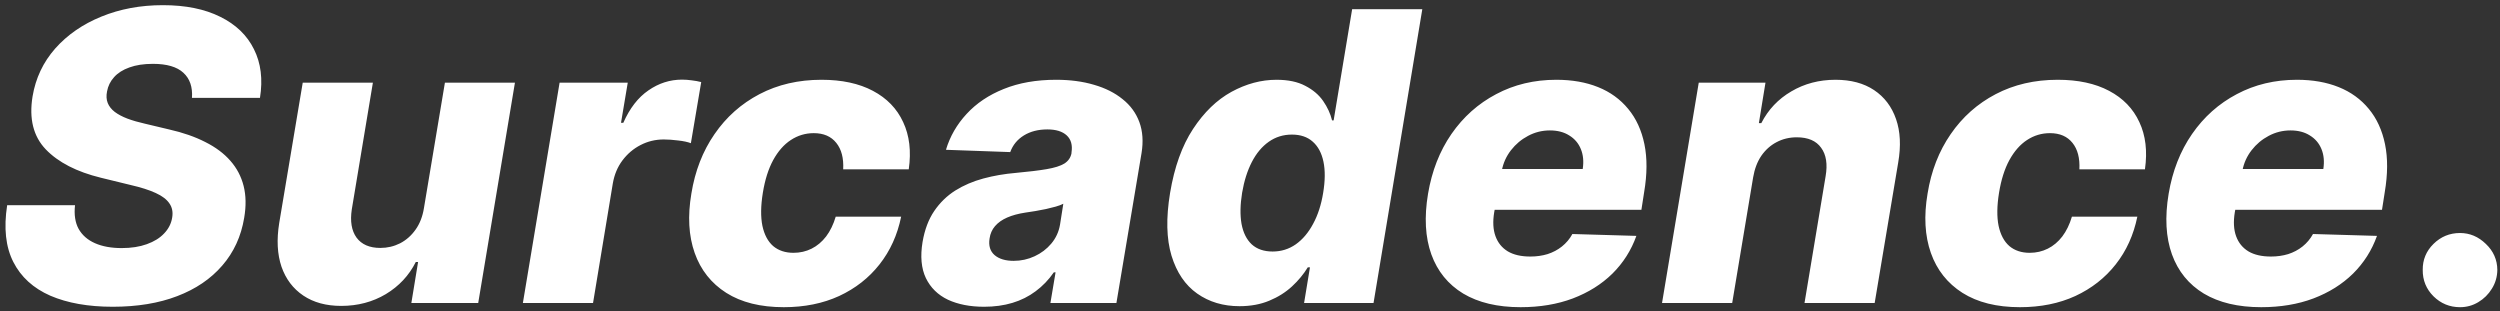 <svg width="297" height="37" viewBox="0 0 297 37" fill="none" xmlns="http://www.w3.org/2000/svg">
<rect x="0" y="0" width="297" height="37" fill="#333333" stroke="none"/>
<path d="M22.805 11.625C22.896 10.341 22.555 9.347 21.783 8.642C21.021 7.938 19.817 7.585 18.169 7.585C17.078 7.585 16.146 7.727 15.374 8.011C14.601 8.284 13.993 8.67 13.55 9.17C13.107 9.659 12.828 10.227 12.714 10.875C12.612 11.386 12.641 11.841 12.8 12.239C12.959 12.636 13.237 12.989 13.635 13.296C14.044 13.602 14.55 13.869 15.152 14.097C15.766 14.324 16.453 14.523 17.215 14.693L20.078 15.375C21.737 15.75 23.175 16.25 24.391 16.875C25.618 17.489 26.612 18.233 27.374 19.108C28.135 19.972 28.658 20.966 28.942 22.091C29.226 23.216 29.249 24.477 29.01 25.875C28.646 28.079 27.777 29.972 26.402 31.551C25.038 33.131 23.254 34.341 21.05 35.182C18.857 36.023 16.305 36.443 13.396 36.443C10.487 36.443 8.016 36.006 5.982 35.131C3.959 34.244 2.493 32.909 1.584 31.125C0.675 29.341 0.43 27.091 0.851 24.375H8.913C8.788 25.5 8.93 26.438 9.339 27.188C9.76 27.938 10.408 28.506 11.283 28.892C12.158 29.278 13.214 29.472 14.453 29.472C15.589 29.472 16.584 29.318 17.436 29.011C18.3 28.704 18.987 28.278 19.499 27.733C20.021 27.188 20.34 26.562 20.453 25.858C20.567 25.21 20.459 24.648 20.129 24.171C19.811 23.693 19.266 23.278 18.493 22.926C17.732 22.574 16.732 22.256 15.493 21.972L11.999 21.119C9.112 20.415 6.925 19.29 5.436 17.744C3.959 16.199 3.436 14.102 3.868 11.454C4.232 9.284 5.129 7.386 6.561 5.761C8.004 4.136 9.828 2.875 12.033 1.977C14.249 1.068 16.686 0.614 19.345 0.614C22.05 0.614 24.322 1.074 26.163 1.994C28.016 2.903 29.351 4.188 30.169 5.847C30.999 7.494 31.237 9.42 30.885 11.625H22.805ZM50.368 24.699L52.856 9.818H61.175L56.811 36H48.868L49.669 31.125H49.396C48.59 32.727 47.402 34 45.834 34.943C44.266 35.875 42.499 36.341 40.533 36.341C38.749 36.341 37.249 35.932 36.033 35.114C34.817 34.295 33.953 33.153 33.442 31.688C32.942 30.21 32.851 28.483 33.169 26.506L35.965 9.818H44.3L41.794 24.869C41.578 26.29 41.766 27.409 42.356 28.227C42.959 29.046 43.902 29.454 45.186 29.454C46.016 29.454 46.794 29.273 47.521 28.909C48.249 28.534 48.862 27.994 49.362 27.29C49.874 26.574 50.209 25.71 50.368 24.699ZM62.117 36L66.48 9.818H74.577L73.776 14.591H74.048C74.81 12.864 75.804 11.579 77.031 10.739C78.258 9.886 79.588 9.46 81.02 9.46C81.406 9.46 81.793 9.489 82.179 9.545C82.577 9.591 82.952 9.659 83.304 9.75L82.077 17.011C81.69 16.864 81.185 16.756 80.56 16.688C79.935 16.608 79.367 16.568 78.855 16.568C77.867 16.568 76.946 16.79 76.094 17.233C75.253 17.665 74.537 18.273 73.946 19.057C73.367 19.829 72.986 20.739 72.804 21.784L70.452 36H62.117ZM93.114 36.494C90.352 36.494 88.074 35.926 86.278 34.79C84.494 33.653 83.244 32.074 82.528 30.051C81.812 28.017 81.682 25.665 82.136 22.994C82.568 20.312 83.483 17.96 84.881 15.938C86.278 13.903 88.062 12.318 90.233 11.182C92.403 10.046 94.858 9.477 97.597 9.477C100.017 9.477 102.051 9.915 103.699 10.79C105.358 11.665 106.557 12.903 107.295 14.506C108.045 16.097 108.267 17.966 107.96 20.114H100.17C100.239 18.784 99.966 17.739 99.352 16.977C98.739 16.204 97.847 15.818 96.676 15.818C95.688 15.818 94.778 16.091 93.949 16.636C93.131 17.171 92.432 17.966 91.852 19.023C91.284 20.068 90.875 21.364 90.625 22.909C90.375 24.454 90.358 25.761 90.574 26.829C90.801 27.886 91.227 28.688 91.852 29.233C92.489 29.767 93.296 30.034 94.273 30.034C95.046 30.034 95.761 29.869 96.421 29.54C97.079 29.21 97.653 28.727 98.142 28.091C98.631 27.443 99.011 26.659 99.284 25.739H107.057C106.614 27.909 105.756 29.801 104.483 31.415C103.222 33.017 101.625 34.267 99.693 35.165C97.761 36.051 95.568 36.494 93.114 36.494ZM116.913 36.443C115.254 36.443 113.822 36.165 112.618 35.608C111.425 35.04 110.55 34.182 109.993 33.034C109.447 31.886 109.317 30.454 109.601 28.739C109.851 27.284 110.311 26.062 110.982 25.074C111.663 24.074 112.499 23.261 113.487 22.636C114.487 22.011 115.601 21.534 116.828 21.204C118.055 20.875 119.339 20.653 120.68 20.54C122.18 20.403 123.396 20.256 124.328 20.097C125.271 19.938 125.976 19.716 126.442 19.432C126.908 19.136 127.192 18.727 127.294 18.204V18.119C127.43 17.244 127.243 16.568 126.732 16.091C126.22 15.614 125.453 15.375 124.43 15.375C123.339 15.375 122.408 15.614 121.635 16.091C120.862 16.568 120.322 17.227 120.016 18.068L112.379 17.796C112.857 16.204 113.675 14.784 114.834 13.534C115.993 12.273 117.464 11.284 119.249 10.568C121.044 9.841 123.118 9.477 125.47 9.477C127.129 9.477 128.629 9.676 129.97 10.074C131.311 10.46 132.442 11.028 133.362 11.778C134.294 12.517 134.959 13.426 135.357 14.506C135.754 15.585 135.839 16.818 135.612 18.204L132.629 36H124.788L125.402 32.352H125.197C124.584 33.239 123.862 33.989 123.033 34.602C122.214 35.216 121.294 35.676 120.271 35.983C119.249 36.29 118.129 36.443 116.913 36.443ZM120.425 30.989C121.3 30.989 122.129 30.807 122.913 30.443C123.697 30.079 124.357 29.579 124.891 28.943C125.436 28.296 125.783 27.546 125.93 26.693L126.322 24.204C126.084 24.329 125.783 24.443 125.419 24.546C125.055 24.648 124.669 24.744 124.26 24.835C123.851 24.915 123.43 24.994 122.999 25.074C122.578 25.142 122.175 25.204 121.788 25.261C120.97 25.386 120.26 25.579 119.658 25.841C119.055 26.102 118.572 26.443 118.209 26.864C117.857 27.273 117.641 27.761 117.561 28.329C117.425 29.182 117.624 29.841 118.158 30.307C118.692 30.761 119.447 30.989 120.425 30.989ZM147.254 36.375C145.322 36.375 143.646 35.875 142.226 34.875C140.805 33.875 139.788 32.375 139.175 30.375C138.572 28.375 138.516 25.892 139.004 22.926C139.516 19.847 140.425 17.312 141.732 15.324C143.038 13.335 144.561 11.864 146.3 10.909C148.05 9.955 149.834 9.477 151.652 9.477C153.027 9.477 154.163 9.716 155.061 10.193C155.97 10.659 156.68 11.261 157.192 12C157.703 12.739 158.055 13.506 158.249 14.301H158.436L160.635 1.091H168.97L163.175 36H154.925L155.624 31.756H155.368C154.879 32.562 154.254 33.318 153.493 34.023C152.732 34.727 151.828 35.295 150.783 35.727C149.749 36.159 148.572 36.375 147.254 36.375ZM151.192 29.881C152.203 29.881 153.118 29.597 153.936 29.028C154.754 28.449 155.442 27.636 155.999 26.591C156.567 25.546 156.964 24.318 157.192 22.909C157.43 21.477 157.442 20.244 157.226 19.21C157.01 18.176 156.584 17.381 155.947 16.824C155.322 16.267 154.499 15.989 153.476 15.989C152.453 15.989 151.538 16.273 150.732 16.841C149.925 17.409 149.254 18.21 148.72 19.244C148.186 20.278 147.8 21.5 147.561 22.909C147.334 24.318 147.311 25.546 147.493 26.591C147.686 27.636 148.089 28.449 148.703 29.028C149.328 29.597 150.158 29.881 151.192 29.881ZM180.646 36.494C177.908 36.494 175.635 35.955 173.828 34.875C172.033 33.784 170.771 32.233 170.044 30.222C169.317 28.199 169.186 25.796 169.652 23.011C170.107 20.307 171.033 17.943 172.43 15.921C173.839 13.886 175.612 12.307 177.749 11.182C179.885 10.046 182.266 9.477 184.891 9.477C186.754 9.477 188.408 9.767 189.851 10.347C191.294 10.926 192.487 11.79 193.43 12.938C194.374 14.074 195.016 15.472 195.357 17.131C195.697 18.79 195.686 20.693 195.322 22.841L194.999 24.921H172.26L173.027 20.079H188.027C188.163 19.193 188.089 18.403 187.805 17.71C187.521 17.017 187.061 16.477 186.425 16.091C185.8 15.693 185.033 15.494 184.124 15.494C183.203 15.494 182.339 15.71 181.533 16.142C180.737 16.562 180.061 17.131 179.504 17.847C178.947 18.562 178.584 19.369 178.413 20.267L177.51 25.227C177.328 26.329 177.379 27.273 177.663 28.057C177.947 28.841 178.436 29.443 179.129 29.864C179.822 30.273 180.714 30.477 181.805 30.477C182.533 30.477 183.214 30.381 183.851 30.188C184.487 29.983 185.055 29.682 185.555 29.284C186.067 28.875 186.482 28.381 186.8 27.801L194.402 28.023C193.788 29.739 192.839 31.233 191.555 32.506C190.271 33.767 188.703 34.75 186.851 35.455C185.01 36.148 182.942 36.494 180.646 36.494ZM208.273 21.068L205.784 36H197.449L201.812 9.818H209.739L208.955 14.625H209.244C210.063 13.023 211.25 11.767 212.807 10.858C214.364 9.938 216.114 9.477 218.057 9.477C219.886 9.477 221.415 9.886 222.642 10.704C223.869 11.523 224.739 12.671 225.25 14.148C225.761 15.614 225.847 17.335 225.506 19.312L222.71 36H214.375L216.881 20.949C217.131 19.506 216.955 18.375 216.352 17.557C215.761 16.727 214.795 16.312 213.455 16.312C212.58 16.312 211.778 16.506 211.051 16.892C210.335 17.267 209.733 17.807 209.244 18.511C208.767 19.216 208.443 20.068 208.273 21.068ZM239.973 36.494C237.212 36.494 234.933 35.926 233.138 34.79C231.354 33.653 230.104 32.074 229.388 30.051C228.672 28.017 228.541 25.665 228.996 22.994C229.428 20.312 230.342 17.96 231.74 15.938C233.138 13.903 234.922 12.318 237.092 11.182C239.263 10.046 241.717 9.477 244.456 9.477C246.876 9.477 248.911 9.915 250.558 10.79C252.217 11.665 253.416 12.903 254.155 14.506C254.905 16.097 255.126 17.966 254.82 20.114H247.03C247.098 18.784 246.825 17.739 246.212 16.977C245.598 16.204 244.706 15.818 243.536 15.818C242.547 15.818 241.638 16.091 240.808 16.636C239.99 17.171 239.291 17.966 238.712 19.023C238.143 20.068 237.734 21.364 237.484 22.909C237.234 24.454 237.217 25.761 237.433 26.829C237.661 27.886 238.087 28.688 238.712 29.233C239.348 29.767 240.155 30.034 241.132 30.034C241.905 30.034 242.621 29.869 243.28 29.54C243.939 29.21 244.513 28.727 245.001 28.091C245.49 27.443 245.871 26.659 246.143 25.739H253.916C253.473 27.909 252.615 29.801 251.342 31.415C250.081 33.017 248.484 34.267 246.553 35.165C244.621 36.051 242.428 36.494 239.973 36.494ZM268.631 36.494C265.892 36.494 263.619 35.955 261.812 34.875C260.017 33.784 258.756 32.233 258.028 30.222C257.301 28.199 257.17 25.796 257.636 23.011C258.091 20.307 259.017 17.943 260.415 15.921C261.824 13.886 263.597 12.307 265.733 11.182C267.869 10.046 270.25 9.477 272.875 9.477C274.739 9.477 276.392 9.767 277.835 10.347C279.278 10.926 280.472 11.79 281.415 12.938C282.358 14.074 283 15.472 283.341 17.131C283.682 18.79 283.67 20.693 283.307 22.841L282.983 24.921H260.244L261.011 20.079H276.011C276.148 19.193 276.074 18.403 275.79 17.71C275.506 17.017 275.045 16.477 274.409 16.091C273.784 15.693 273.017 15.494 272.108 15.494C271.188 15.494 270.324 15.71 269.517 16.142C268.722 16.562 268.045 17.131 267.489 17.847C266.932 18.562 266.568 19.369 266.398 20.267L265.494 25.227C265.313 26.329 265.364 27.273 265.648 28.057C265.932 28.841 266.42 29.443 267.114 29.864C267.807 30.273 268.699 30.477 269.79 30.477C270.517 30.477 271.199 30.381 271.835 30.188C272.472 29.983 273.04 29.682 273.54 29.284C274.051 28.875 274.466 28.381 274.784 27.801L282.386 28.023C281.773 29.739 280.824 31.233 279.54 32.506C278.256 33.767 276.688 34.75 274.835 35.455C272.994 36.148 270.926 36.494 268.631 36.494ZM292.251 36.494C291.024 36.494 289.973 36.062 289.098 35.199C288.234 34.335 287.808 33.29 287.82 32.062C287.808 30.858 288.234 29.829 289.098 28.977C289.973 28.114 291.024 27.682 292.251 27.682C293.411 27.682 294.433 28.114 295.32 28.977C296.217 29.829 296.672 30.858 296.683 32.062C296.672 32.881 296.456 33.625 296.036 34.295C295.626 34.966 295.087 35.5 294.416 35.898C293.757 36.295 293.036 36.494 292.251 36.494Z" fill="white"/>
</svg>
